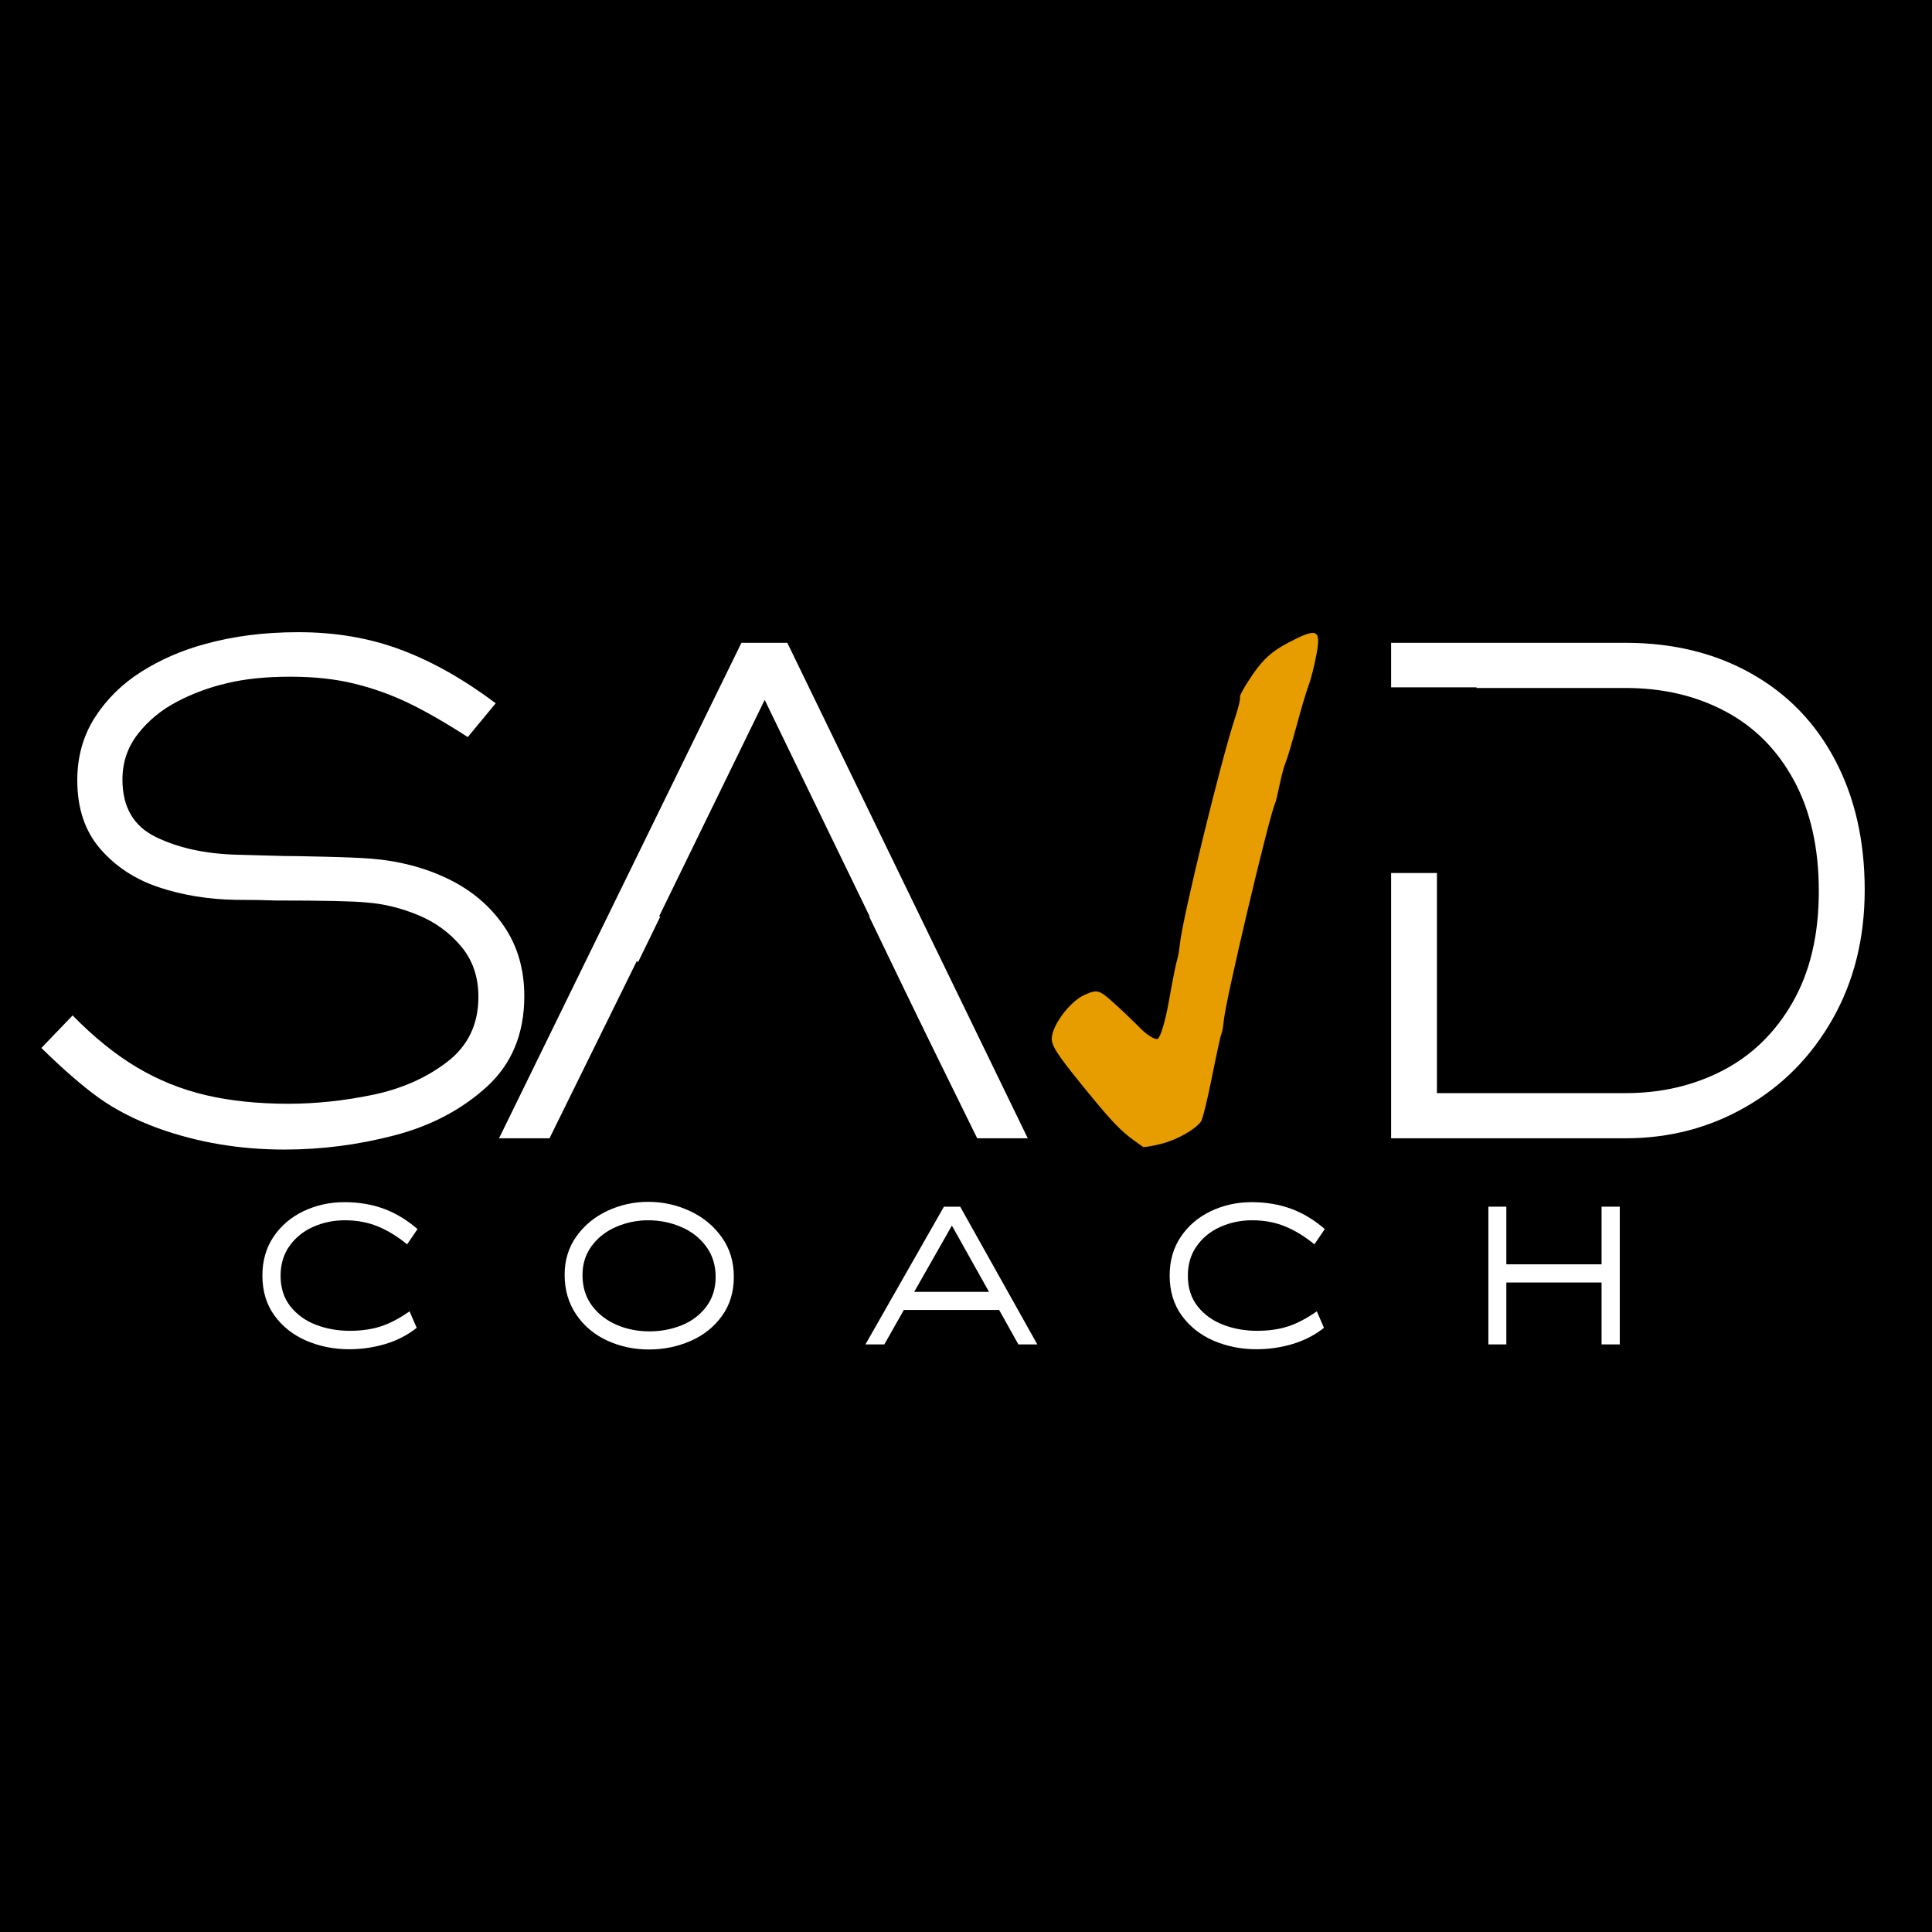 <svg xmlns="http://www.w3.org/2000/svg" xmlns:xlink="http://www.w3.org/1999/xlink" width="500" zoomAndPan="magnify" viewBox="0 0 375 375" height="500" preserveAspectRatio="xMidYMid meet" version="1.0"><defs><clipPath id="e014c1a522"><path d="M 264.137 133.406 L 286.586 133.406 L 286.586 169.484 L 264.137 169.484 Z M 264.137 133.406 " clip-rule="nonzero"/></clipPath><clipPath id="847a5e1356"><path d="M 144 169 L 185 169 L 185 222 L 144 222 Z M 144 169 " clip-rule="nonzero"/></clipPath><clipPath id="0673a7257a"><path d="M 164.652 169.484 L 184.812 211.324 L 164.59 221.07 L 144.426 179.23 Z M 164.652 169.484 " clip-rule="nonzero"/></clipPath><clipPath id="3634b3fde7"><path d="M 117 157 L 159 157 L 159 209 L 117 209 Z M 117 157 " clip-rule="nonzero"/></clipPath><clipPath id="e595061964"><path d="M 158.438 167.012 L 138.102 208.766 L 117.918 198.938 L 138.254 157.18 Z M 158.438 167.012 " clip-rule="nonzero"/></clipPath><clipPath id="820cd0fe65"><path d="M 95.469 221.07 L 117.918 221.07 L 117.918 233.953 L 95.469 233.953 Z M 95.469 221.07 " clip-rule="nonzero"/></clipPath><clipPath id="f477f57006"><path d="M 204 122 L 256 122 L 256 223 L 204 223 Z M 204 122 " clip-rule="nonzero"/></clipPath><clipPath id="21a918c740"><path d="M 182.875 151.75 L 256.387 121.48 L 287.512 197.074 L 214 227.344 Z M 182.875 151.75 " clip-rule="nonzero"/></clipPath><clipPath id="01ce8a7e0e"><path d="M 182.875 151.75 L 256.387 121.48 L 287.512 197.074 L 214 227.344 Z M 182.875 151.75 " clip-rule="nonzero"/></clipPath></defs><rect x="-37.5" width="450" fill="#ffffff" y="-37.5" height="450" fill-opacity="1"/><rect x="-37.5" width="450" fill="#000000" y="-37.5" height="450" fill-opacity="1"/><rect x="-37.5" width="450" fill="#000000" y="-37.5" height="450" fill-opacity="1"/><rect x="-37.5" width="450" fill="#000000" y="-37.5" height="450" fill-opacity="1"/><path fill="#ffffff" d="M 55.219 223.129 C 46.539 223.129 38.375 221.754 30.719 219.004 C 26.25 217.371 22.398 215.395 19.172 213.082 C 15.953 210.762 12.238 207.535 8.031 203.41 L 14.094 197.098 C 18.219 201.309 22.363 204.656 26.531 207.145 C 30.695 209.637 35.164 211.441 39.938 212.566 C 44.707 213.684 50.055 214.238 55.984 214.238 C 61.316 214.238 66.773 213.66 72.359 212.504 C 77.953 211.34 82.766 209.207 86.797 206.113 C 90.836 203.02 92.859 198.812 92.859 193.488 C 92.859 189.613 91.738 186.348 89.5 183.691 C 87.27 181.027 84.5 179.004 81.188 177.629 C 77.883 176.254 74.555 175.438 71.203 175.176 C 68.711 174.918 62.781 174.785 53.406 174.785 C 51.52 174.703 48.988 174.66 45.812 174.66 C 40.477 174.578 35.488 173.766 30.844 172.223 C 26.207 170.672 22.406 168.176 19.438 164.738 C 16.477 161.301 15 156.875 15 151.457 C 15 146.895 16.133 142.832 18.406 139.27 C 20.688 135.707 23.695 132.746 27.438 130.379 C 31.176 128.016 35.281 126.23 39.75 125.02 C 45.25 123.48 51.305 122.707 57.922 122.707 C 65.141 122.707 71.781 123.848 77.844 126.129 C 83.906 128.402 90.031 131.859 96.219 136.504 L 90.797 143.066 C 86.41 140.234 82.562 138.027 79.25 136.441 C 75.945 134.848 72.469 133.605 68.812 132.707 C 65.164 131.801 61.02 131.348 56.375 131.348 C 51.562 131.348 47.438 131.777 44 132.629 C 40.645 133.402 37.441 134.582 34.391 136.176 C 31.336 137.77 28.801 139.859 26.781 142.441 C 24.77 145.016 23.766 147.973 23.766 151.316 C 23.766 156.652 25.93 160.371 30.266 162.473 C 34.609 164.578 39.789 165.719 45.812 165.895 L 54.953 166.145 C 56.422 166.145 59.066 166.191 62.891 166.285 C 66.711 166.371 69.742 166.496 71.984 166.66 C 77.484 167.098 82.488 168.41 87 170.598 C 91.508 172.785 95.098 175.816 97.766 179.691 C 100.43 183.559 101.766 188.109 101.766 193.348 C 101.766 200.66 99.332 206.531 94.469 210.957 C 89.613 215.375 83.66 218.512 76.609 220.363 C 69.566 222.207 62.438 223.129 55.219 223.129 Z M 55.219 223.129 " fill-opacity="1" fill-rule="nonzero"/><path fill="#ffffff" d="M 106.66 220.941 L 96.863 220.941 L 143.91 124.77 L 152.816 124.77 L 199.488 220.941 L 189.676 220.941 L 172.801 186.645 L 123.551 186.645 Z M 148.426 135.848 L 127.926 177.879 L 168.801 177.879 Z M 148.426 135.848 " fill-opacity="1" fill-rule="nonzero"/><path fill="#ffffff" d="M 270.016 220.941 L 270.016 124.77 L 315.516 124.77 C 324.711 124.77 332.832 126.75 339.875 130.707 C 346.926 134.656 352.363 140.262 356.188 147.52 C 360.02 154.781 361.938 163.184 361.938 172.723 C 361.938 182.09 359.867 190.426 355.734 197.738 C 351.609 205.043 346 210.734 338.906 214.816 C 331.82 218.902 324.023 220.941 315.516 220.941 Z M 315.516 212.176 C 322.484 212.176 328.801 210.699 334.469 207.738 C 340.145 204.77 344.656 200.344 348 194.457 C 351.352 188.562 353.031 181.406 353.031 172.988 C 353.031 164.562 351.414 157.387 348.188 151.457 C 344.969 145.52 340.52 141.051 334.844 138.051 C 329.176 135.043 322.734 133.535 315.516 133.535 L 278.906 133.535 L 278.906 212.176 Z M 315.516 212.176 " fill-opacity="1" fill-rule="nonzero"/><path fill="#ffffff" d="M 67.773 261.887 C 64.805 261.887 62.031 261.332 59.461 260.23 C 56.887 259.117 54.82 257.48 53.258 255.324 C 51.703 253.168 50.93 250.586 50.93 247.574 C 50.93 244.711 51.652 242.199 53.102 240.043 C 54.559 237.887 56.508 236.23 58.945 235.074 C 61.383 233.918 64.016 233.34 66.852 233.34 C 69.609 233.34 72.148 233.762 74.461 234.605 C 76.773 235.449 78.965 236.77 81.039 238.559 L 79.023 241.527 C 77.117 239.965 75.203 238.801 73.289 238.027 C 71.371 237.246 69.258 236.855 66.945 236.855 C 64.734 236.855 62.68 237.285 60.773 238.137 C 58.875 238.98 57.352 240.215 56.195 241.84 C 55.039 243.457 54.461 245.387 54.461 247.637 C 54.461 249.98 55.094 251.961 56.367 253.574 C 57.648 255.18 59.309 256.371 61.352 257.152 C 63.391 257.926 65.57 258.309 67.883 258.309 C 70.164 258.309 72.188 258.02 73.961 257.434 C 75.742 256.84 77.586 255.871 79.492 254.527 L 80.883 257.73 C 79.09 259.148 77.059 260.195 74.789 260.871 C 72.527 261.547 70.188 261.887 67.773 261.887 Z M 67.773 261.887 " fill-opacity="1" fill-rule="nonzero"/><path fill="#ffffff" d="M 125.953 261.934 C 123.055 261.934 120.352 261.355 117.844 260.199 C 115.344 259.043 113.344 257.363 111.844 255.152 C 110.344 252.934 109.594 250.363 109.594 247.434 C 109.594 244.602 110.359 242.113 111.891 239.965 C 113.43 237.82 115.441 236.168 117.922 235.012 C 120.41 233.855 123.039 233.277 125.812 233.277 C 128.676 233.277 131.383 233.879 133.938 235.074 C 136.488 236.262 138.539 237.957 140.094 240.152 C 141.656 242.34 142.438 244.902 142.438 247.84 C 142.438 250.777 141.664 253.309 140.125 255.434 C 138.594 257.559 136.566 259.176 134.047 260.277 C 131.523 261.379 128.828 261.934 125.953 261.934 Z M 126.062 258.418 C 128.27 258.418 130.359 258.023 132.328 257.23 C 134.297 256.43 135.883 255.227 137.094 253.621 C 138.301 252.02 138.906 250.09 138.906 247.84 C 138.906 245.559 138.285 243.586 137.047 241.918 C 135.805 240.242 134.18 238.98 132.172 238.137 C 130.172 237.285 128.051 236.855 125.812 236.855 C 123.664 236.855 121.613 237.273 119.656 238.105 C 117.707 238.93 116.117 240.152 114.891 241.777 C 113.672 243.402 113.062 245.305 113.062 247.48 C 113.062 249.793 113.672 251.773 114.891 253.418 C 116.117 255.055 117.719 256.301 119.688 257.152 C 121.656 257.996 123.781 258.418 126.062 258.418 Z M 126.062 258.418 " fill-opacity="1" fill-rule="nonzero"/><path fill="#ffffff" d="M 171.652 260.949 L 167.98 260.949 L 183.215 234.215 L 186.371 234.215 L 201.34 260.949 L 197.668 260.949 L 193.934 254.262 L 175.434 254.262 Z M 184.762 237.887 L 177.449 250.746 L 191.965 250.746 Z M 184.762 237.887 " fill-opacity="1" fill-rule="nonzero"/><path fill="#ffffff" d="M 243.875 261.887 C 240.906 261.887 238.133 261.332 235.562 260.23 C 232.988 259.117 230.922 257.48 229.359 255.324 C 227.805 253.168 227.031 250.586 227.031 247.574 C 227.031 244.711 227.754 242.199 229.203 240.043 C 230.66 237.887 232.609 236.23 235.047 235.074 C 237.484 233.918 240.117 233.34 242.953 233.34 C 245.711 233.34 248.25 233.762 250.562 234.605 C 252.875 235.449 255.066 236.77 257.141 238.559 L 255.125 241.527 C 253.219 239.965 251.305 238.801 249.391 238.027 C 247.473 237.246 245.359 236.855 243.047 236.855 C 240.836 236.855 238.781 237.285 236.875 238.137 C 234.977 238.98 233.453 240.215 232.297 241.84 C 231.141 243.457 230.562 245.387 230.562 247.637 C 230.562 249.98 231.195 251.961 232.469 253.574 C 233.75 255.18 235.41 256.371 237.453 257.152 C 239.492 257.926 241.672 258.309 243.984 258.309 C 246.266 258.309 248.289 258.02 250.062 257.434 C 251.844 256.84 253.688 255.871 255.594 254.527 L 256.984 257.73 C 255.191 259.148 253.16 260.195 250.891 260.871 C 248.629 261.547 246.289 261.887 243.875 261.887 Z M 243.875 261.887 " fill-opacity="1" fill-rule="nonzero"/><path fill="#ffffff" d="M 292.379 260.949 L 288.895 260.949 L 288.895 234.215 L 292.379 234.215 L 292.379 245.402 L 310.863 245.402 L 310.863 234.215 L 314.395 234.215 L 314.395 260.949 L 310.863 260.949 L 310.863 248.934 L 292.379 248.934 Z M 292.379 260.949 " fill-opacity="1" fill-rule="nonzero"/><g clip-path="url(#e014c1a522)"><path fill="#000000" d="M 264.137 133.406 L 286.586 133.406 L 286.586 169.449 L 264.137 169.449 Z M 264.137 133.406 " fill-opacity="1" fill-rule="nonzero"/></g><g clip-path="url(#847a5e1356)"><g clip-path="url(#0673a7257a)"><path fill="#000000" d="M 164.652 169.484 L 184.828 211.355 L 164.605 221.102 L 144.426 179.23 Z M 164.652 169.484 " fill-opacity="1" fill-rule="nonzero"/></g></g><g clip-path="url(#3634b3fde7)"><g clip-path="url(#e595061964)"><path fill="#000000" d="M 158.438 167.012 L 138.086 208.797 L 117.902 198.969 L 138.254 157.18 Z M 158.438 167.012 " fill-opacity="1" fill-rule="nonzero"/></g></g><g clip-path="url(#820cd0fe65)"><path fill="#000000" d="M 95.473 221.07 L 117.918 221.07 L 117.918 233.953 L 95.473 233.953 Z M 95.473 221.07 " fill-opacity="1" fill-rule="nonzero"/></g><g clip-path="url(#f477f57006)"><g clip-path="url(#21a918c740)"><g clip-path="url(#01ce8a7e0e)"><path fill="#e79c00" d="M 225.332 222.031 C 223.59 222.473 222.023 222.73 221.848 222.605 C 221.672 222.48 220.871 221.906 220.062 221.328 C 217.793 219.703 215.867 217.738 212.27 213.371 C 205.859 205.59 204.375 203.492 204.164 201.938 C 203.836 199.539 207.488 194.457 210.508 193.105 C 212.945 192.012 213.32 192.105 215.977 194.48 C 217.543 195.879 219.934 198.152 221.285 199.531 C 222.637 200.906 224.176 201.855 224.703 201.637 C 225.234 201.418 226.215 198.129 226.879 194.332 C 227.547 190.531 228.254 186.961 228.453 186.395 C 228.648 185.832 228.902 184.426 229.012 183.27 C 229.484 178.324 237.051 147.309 239.766 139.199 C 240.383 137.352 240.793 135.605 240.676 135.32 C 240.559 135.031 241.688 133.023 243.184 130.863 C 245.23 127.906 246.918 126.395 249.988 124.777 C 255.66 121.789 256.438 122.094 255.535 126.965 C 255.129 129.152 254.457 131.828 254.039 132.91 C 253.621 133.988 252.547 137.598 251.652 140.922 C 250.754 144.246 249.805 147.43 249.539 147.992 C 249.273 148.559 248.766 150.441 248.406 152.18 C 248.051 153.918 247.652 155.574 247.52 155.855 C 246.363 158.301 237.898 194.086 237.547 198.004 C 237.441 199.184 237.227 200.387 237.074 200.676 C 236.922 200.969 236.094 204.738 235.238 209.055 C 234.383 213.371 233.426 217.258 233.113 217.688 C 231.969 219.27 228.422 221.25 225.332 222.035 Z M 225.332 222.031 " fill-opacity="1" fill-rule="nonzero"/></g></g></g></svg>